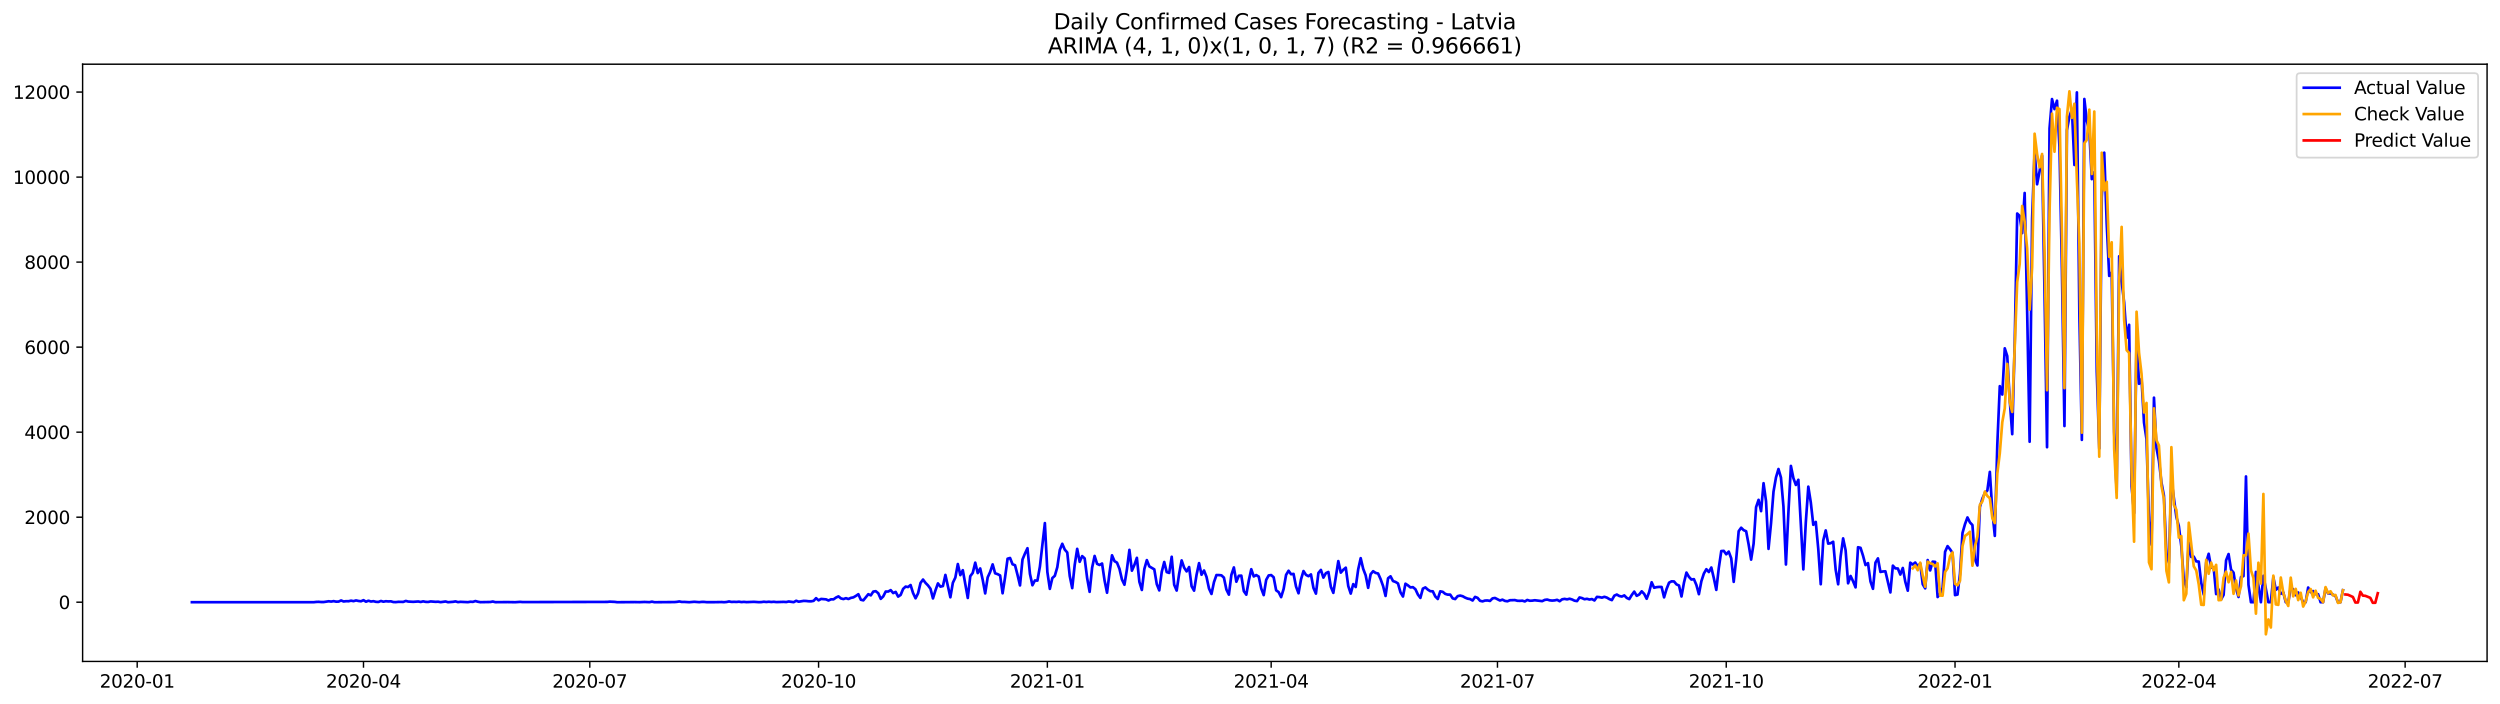 <?xml version="1.0" encoding="utf-8" standalone="no"?>
<!DOCTYPE svg PUBLIC "-//W3C//DTD SVG 1.1//EN"
  "http://www.w3.org/Graphics/SVG/1.1/DTD/svg11.dtd">
<svg xmlns:xlink="http://www.w3.org/1999/xlink" width="1392.412pt" height="392.274pt" viewBox="0 0 1392.412 392.274" xmlns="http://www.w3.org/2000/svg" version="1.1">
 <defs>
  <style type="text/css">*{stroke-linejoin: round; stroke-linecap: butt}</style>
 </defs>
 <g id="figure_1">
  <g id="patch_1">
   <path d="M 0 392.274 
L 1392.412 392.274 
L 1392.412 0 
L 0 0 
z
" style="fill: #ffffff"/>
  </g>
  <g id="axes_1">
   <g id="patch_2">
    <path d="M 46.013 368.396 
L 1385.213 368.396 
L 1385.213 35.755 
L 46.013 35.755 
z
" style="fill: #ffffff"/>
   </g>
   <g id="matplotlib.axis_1">
    <g id="xtick_1">
     <g id="line2d_1">
      <defs>
       <path id="mcaf4608470" d="M 0 0 
L 0 3.5 
" style="stroke: #000000; stroke-width: 0.8"/>
      </defs>
      <g>
       <use xlink:href="#mcaf4608470" x="76.414" y="368.396" style="stroke: #000000; stroke-width: 0.8"/>
      </g>
     </g>
     <g id="text_1">
      <!-- 2020-01 -->
      <g transform="translate(55.523 382.994)scale(0.1 -0.1)">
       <defs>
        <path id="DejaVuSans-32" d="M 1228 531 
L 3431 531 
L 3431 0 
L 469 0 
L 469 531 
Q 828 903 1448 1529 
Q 2069 2156 2228 2338 
Q 2531 2678 2651 2914 
Q 2772 3150 2772 3378 
Q 2772 3750 2511 3984 
Q 2250 4219 1831 4219 
Q 1534 4219 1204 4116 
Q 875 4013 500 3803 
L 500 4441 
Q 881 4594 1212 4672 
Q 1544 4750 1819 4750 
Q 2544 4750 2975 4387 
Q 3406 4025 3406 3419 
Q 3406 3131 3298 2873 
Q 3191 2616 2906 2266 
Q 2828 2175 2409 1742 
Q 1991 1309 1228 531 
z
" transform="scale(0.016)"/>
        <path id="DejaVuSans-30" d="M 2034 4250 
Q 1547 4250 1301 3770 
Q 1056 3291 1056 2328 
Q 1056 1369 1301 889 
Q 1547 409 2034 409 
Q 2525 409 2770 889 
Q 3016 1369 3016 2328 
Q 3016 3291 2770 3770 
Q 2525 4250 2034 4250 
z
M 2034 4750 
Q 2819 4750 3233 4129 
Q 3647 3509 3647 2328 
Q 3647 1150 3233 529 
Q 2819 -91 2034 -91 
Q 1250 -91 836 529 
Q 422 1150 422 2328 
Q 422 3509 836 4129 
Q 1250 4750 2034 4750 
z
" transform="scale(0.016)"/>
        <path id="DejaVuSans-2d" d="M 313 2009 
L 1997 2009 
L 1997 1497 
L 313 1497 
L 313 2009 
z
" transform="scale(0.016)"/>
        <path id="DejaVuSans-31" d="M 794 531 
L 1825 531 
L 1825 4091 
L 703 3866 
L 703 4441 
L 1819 4666 
L 2450 4666 
L 2450 531 
L 3481 531 
L 3481 0 
L 794 0 
L 794 531 
z
" transform="scale(0.016)"/>
       </defs>
       <use xlink:href="#DejaVuSans-32"/>
       <use xlink:href="#DejaVuSans-30" x="63.623"/>
       <use xlink:href="#DejaVuSans-32" x="127.246"/>
       <use xlink:href="#DejaVuSans-30" x="190.869"/>
       <use xlink:href="#DejaVuSans-2d" x="254.492"/>
       <use xlink:href="#DejaVuSans-30" x="290.576"/>
       <use xlink:href="#DejaVuSans-31" x="354.199"/>
      </g>
     </g>
    </g>
    <g id="xtick_2">
     <g id="line2d_2">
      <g>
       <use xlink:href="#mcaf4608470" x="202.453" y="368.396" style="stroke: #000000; stroke-width: 0.8"/>
      </g>
     </g>
     <g id="text_2">
      <!-- 2020-04 -->
      <g transform="translate(181.562 382.994)scale(0.1 -0.1)">
       <defs>
        <path id="DejaVuSans-34" d="M 2419 4116 
L 825 1625 
L 2419 1625 
L 2419 4116 
z
M 2253 4666 
L 3047 4666 
L 3047 1625 
L 3713 1625 
L 3713 1100 
L 3047 1100 
L 3047 0 
L 2419 0 
L 2419 1100 
L 313 1100 
L 313 1709 
L 2253 4666 
z
" transform="scale(0.016)"/>
       </defs>
       <use xlink:href="#DejaVuSans-32"/>
       <use xlink:href="#DejaVuSans-30" x="63.623"/>
       <use xlink:href="#DejaVuSans-32" x="127.246"/>
       <use xlink:href="#DejaVuSans-30" x="190.869"/>
       <use xlink:href="#DejaVuSans-2d" x="254.492"/>
       <use xlink:href="#DejaVuSans-30" x="290.576"/>
       <use xlink:href="#DejaVuSans-34" x="354.199"/>
      </g>
     </g>
    </g>
    <g id="xtick_3">
     <g id="line2d_3">
      <g>
       <use xlink:href="#mcaf4608470" x="328.492" y="368.396" style="stroke: #000000; stroke-width: 0.8"/>
      </g>
     </g>
     <g id="text_3">
      <!-- 2020-07 -->
      <g transform="translate(307.601 382.994)scale(0.1 -0.1)">
       <defs>
        <path id="DejaVuSans-37" d="M 525 4666 
L 3525 4666 
L 3525 4397 
L 1831 0 
L 1172 0 
L 2766 4134 
L 525 4134 
L 525 4666 
z
" transform="scale(0.016)"/>
       </defs>
       <use xlink:href="#DejaVuSans-32"/>
       <use xlink:href="#DejaVuSans-30" x="63.623"/>
       <use xlink:href="#DejaVuSans-32" x="127.246"/>
       <use xlink:href="#DejaVuSans-30" x="190.869"/>
       <use xlink:href="#DejaVuSans-2d" x="254.492"/>
       <use xlink:href="#DejaVuSans-30" x="290.576"/>
       <use xlink:href="#DejaVuSans-37" x="354.199"/>
      </g>
     </g>
    </g>
    <g id="xtick_4">
     <g id="line2d_4">
      <g>
       <use xlink:href="#mcaf4608470" x="455.917" y="368.396" style="stroke: #000000; stroke-width: 0.8"/>
      </g>
     </g>
     <g id="text_4">
      <!-- 2020-10 -->
      <g transform="translate(435.025 382.994)scale(0.1 -0.1)">
       <use xlink:href="#DejaVuSans-32"/>
       <use xlink:href="#DejaVuSans-30" x="63.623"/>
       <use xlink:href="#DejaVuSans-32" x="127.246"/>
       <use xlink:href="#DejaVuSans-30" x="190.869"/>
       <use xlink:href="#DejaVuSans-2d" x="254.492"/>
       <use xlink:href="#DejaVuSans-31" x="290.576"/>
       <use xlink:href="#DejaVuSans-30" x="354.199"/>
      </g>
     </g>
    </g>
    <g id="xtick_5">
     <g id="line2d_5">
      <g>
       <use xlink:href="#mcaf4608470" x="583.341" y="368.396" style="stroke: #000000; stroke-width: 0.8"/>
      </g>
     </g>
     <g id="text_5">
      <!-- 2021-01 -->
      <g transform="translate(562.449 382.994)scale(0.1 -0.1)">
       <use xlink:href="#DejaVuSans-32"/>
       <use xlink:href="#DejaVuSans-30" x="63.623"/>
       <use xlink:href="#DejaVuSans-32" x="127.246"/>
       <use xlink:href="#DejaVuSans-31" x="190.869"/>
       <use xlink:href="#DejaVuSans-2d" x="254.492"/>
       <use xlink:href="#DejaVuSans-30" x="290.576"/>
       <use xlink:href="#DejaVuSans-31" x="354.199"/>
      </g>
     </g>
    </g>
    <g id="xtick_6">
     <g id="line2d_6">
      <g>
       <use xlink:href="#mcaf4608470" x="707.995" y="368.396" style="stroke: #000000; stroke-width: 0.8"/>
      </g>
     </g>
     <g id="text_6">
      <!-- 2021-04 -->
      <g transform="translate(687.103 382.994)scale(0.1 -0.1)">
       <use xlink:href="#DejaVuSans-32"/>
       <use xlink:href="#DejaVuSans-30" x="63.623"/>
       <use xlink:href="#DejaVuSans-32" x="127.246"/>
       <use xlink:href="#DejaVuSans-31" x="190.869"/>
       <use xlink:href="#DejaVuSans-2d" x="254.492"/>
       <use xlink:href="#DejaVuSans-30" x="290.576"/>
       <use xlink:href="#DejaVuSans-34" x="354.199"/>
      </g>
     </g>
    </g>
    <g id="xtick_7">
     <g id="line2d_7">
      <g>
       <use xlink:href="#mcaf4608470" x="834.034" y="368.396" style="stroke: #000000; stroke-width: 0.8"/>
      </g>
     </g>
     <g id="text_7">
      <!-- 2021-07 -->
      <g transform="translate(813.142 382.994)scale(0.1 -0.1)">
       <use xlink:href="#DejaVuSans-32"/>
       <use xlink:href="#DejaVuSans-30" x="63.623"/>
       <use xlink:href="#DejaVuSans-32" x="127.246"/>
       <use xlink:href="#DejaVuSans-31" x="190.869"/>
       <use xlink:href="#DejaVuSans-2d" x="254.492"/>
       <use xlink:href="#DejaVuSans-30" x="290.576"/>
       <use xlink:href="#DejaVuSans-37" x="354.199"/>
      </g>
     </g>
    </g>
    <g id="xtick_8">
     <g id="line2d_8">
      <g>
       <use xlink:href="#mcaf4608470" x="961.458" y="368.396" style="stroke: #000000; stroke-width: 0.8"/>
      </g>
     </g>
     <g id="text_8">
      <!-- 2021-10 -->
      <g transform="translate(940.567 382.994)scale(0.1 -0.1)">
       <use xlink:href="#DejaVuSans-32"/>
       <use xlink:href="#DejaVuSans-30" x="63.623"/>
       <use xlink:href="#DejaVuSans-32" x="127.246"/>
       <use xlink:href="#DejaVuSans-31" x="190.869"/>
       <use xlink:href="#DejaVuSans-2d" x="254.492"/>
       <use xlink:href="#DejaVuSans-31" x="290.576"/>
       <use xlink:href="#DejaVuSans-30" x="354.199"/>
      </g>
     </g>
    </g>
    <g id="xtick_9">
     <g id="line2d_9">
      <g>
       <use xlink:href="#mcaf4608470" x="1088.882" y="368.396" style="stroke: #000000; stroke-width: 0.8"/>
      </g>
     </g>
     <g id="text_9">
      <!-- 2022-01 -->
      <g transform="translate(1067.991 382.994)scale(0.1 -0.1)">
       <use xlink:href="#DejaVuSans-32"/>
       <use xlink:href="#DejaVuSans-30" x="63.623"/>
       <use xlink:href="#DejaVuSans-32" x="127.246"/>
       <use xlink:href="#DejaVuSans-32" x="190.869"/>
       <use xlink:href="#DejaVuSans-2d" x="254.492"/>
       <use xlink:href="#DejaVuSans-30" x="290.576"/>
       <use xlink:href="#DejaVuSans-31" x="354.199"/>
      </g>
     </g>
    </g>
    <g id="xtick_10">
     <g id="line2d_10">
      <g>
       <use xlink:href="#mcaf4608470" x="1213.536" y="368.396" style="stroke: #000000; stroke-width: 0.8"/>
      </g>
     </g>
     <g id="text_10">
      <!-- 2022-04 -->
      <g transform="translate(1192.645 382.994)scale(0.1 -0.1)">
       <use xlink:href="#DejaVuSans-32"/>
       <use xlink:href="#DejaVuSans-30" x="63.623"/>
       <use xlink:href="#DejaVuSans-32" x="127.246"/>
       <use xlink:href="#DejaVuSans-32" x="190.869"/>
       <use xlink:href="#DejaVuSans-2d" x="254.492"/>
       <use xlink:href="#DejaVuSans-30" x="290.576"/>
       <use xlink:href="#DejaVuSans-34" x="354.199"/>
      </g>
     </g>
    </g>
    <g id="xtick_11">
     <g id="line2d_11">
      <g>
       <use xlink:href="#mcaf4608470" x="1339.575" y="368.396" style="stroke: #000000; stroke-width: 0.8"/>
      </g>
     </g>
     <g id="text_11">
      <!-- 2022-07 -->
      <g transform="translate(1318.684 382.994)scale(0.1 -0.1)">
       <use xlink:href="#DejaVuSans-32"/>
       <use xlink:href="#DejaVuSans-30" x="63.623"/>
       <use xlink:href="#DejaVuSans-32" x="127.246"/>
       <use xlink:href="#DejaVuSans-32" x="190.869"/>
       <use xlink:href="#DejaVuSans-2d" x="254.492"/>
       <use xlink:href="#DejaVuSans-30" x="290.576"/>
       <use xlink:href="#DejaVuSans-37" x="354.199"/>
      </g>
     </g>
    </g>
   </g>
   <g id="matplotlib.axis_2">
    <g id="ytick_1">
     <g id="line2d_12">
      <defs>
       <path id="m6dada14c2c" d="M 0 0 
L -3.5 0 
" style="stroke: #000000; stroke-width: 0.8"/>
      </defs>
      <g>
       <use xlink:href="#m6dada14c2c" x="46.013" y="335.409" style="stroke: #000000; stroke-width: 0.8"/>
      </g>
     </g>
     <g id="text_12">
      <!-- 0 -->
      <g transform="translate(32.65 339.208)scale(0.1 -0.1)">
       <use xlink:href="#DejaVuSans-30"/>
      </g>
     </g>
    </g>
    <g id="ytick_2">
     <g id="line2d_13">
      <g>
       <use xlink:href="#m6dada14c2c" x="46.013" y="288.053" style="stroke: #000000; stroke-width: 0.8"/>
      </g>
     </g>
     <g id="text_13">
      <!-- 2000 -->
      <g transform="translate(13.562 291.853)scale(0.1 -0.1)">
       <use xlink:href="#DejaVuSans-32"/>
       <use xlink:href="#DejaVuSans-30" x="63.623"/>
       <use xlink:href="#DejaVuSans-30" x="127.246"/>
       <use xlink:href="#DejaVuSans-30" x="190.869"/>
      </g>
     </g>
    </g>
    <g id="ytick_3">
     <g id="line2d_14">
      <g>
       <use xlink:href="#m6dada14c2c" x="46.013" y="240.698" style="stroke: #000000; stroke-width: 0.8"/>
      </g>
     </g>
     <g id="text_14">
      <!-- 4000 -->
      <g transform="translate(13.562 244.497)scale(0.1 -0.1)">
       <use xlink:href="#DejaVuSans-34"/>
       <use xlink:href="#DejaVuSans-30" x="63.623"/>
       <use xlink:href="#DejaVuSans-30" x="127.246"/>
       <use xlink:href="#DejaVuSans-30" x="190.869"/>
      </g>
     </g>
    </g>
    <g id="ytick_4">
     <g id="line2d_15">
      <g>
       <use xlink:href="#m6dada14c2c" x="46.013" y="193.343" style="stroke: #000000; stroke-width: 0.8"/>
      </g>
     </g>
     <g id="text_15">
      <!-- 6000 -->
      <g transform="translate(13.562 197.142)scale(0.1 -0.1)">
       <defs>
        <path id="DejaVuSans-36" d="M 2113 2584 
Q 1688 2584 1439 2293 
Q 1191 2003 1191 1497 
Q 1191 994 1439 701 
Q 1688 409 2113 409 
Q 2538 409 2786 701 
Q 3034 994 3034 1497 
Q 3034 2003 2786 2293 
Q 2538 2584 2113 2584 
z
M 3366 4563 
L 3366 3988 
Q 3128 4100 2886 4159 
Q 2644 4219 2406 4219 
Q 1781 4219 1451 3797 
Q 1122 3375 1075 2522 
Q 1259 2794 1537 2939 
Q 1816 3084 2150 3084 
Q 2853 3084 3261 2657 
Q 3669 2231 3669 1497 
Q 3669 778 3244 343 
Q 2819 -91 2113 -91 
Q 1303 -91 875 529 
Q 447 1150 447 2328 
Q 447 3434 972 4092 
Q 1497 4750 2381 4750 
Q 2619 4750 2861 4703 
Q 3103 4656 3366 4563 
z
" transform="scale(0.016)"/>
       </defs>
       <use xlink:href="#DejaVuSans-36"/>
       <use xlink:href="#DejaVuSans-30" x="63.623"/>
       <use xlink:href="#DejaVuSans-30" x="127.246"/>
       <use xlink:href="#DejaVuSans-30" x="190.869"/>
      </g>
     </g>
    </g>
    <g id="ytick_5">
     <g id="line2d_16">
      <g>
       <use xlink:href="#m6dada14c2c" x="46.013" y="145.987" style="stroke: #000000; stroke-width: 0.8"/>
      </g>
     </g>
     <g id="text_16">
      <!-- 8000 -->
      <g transform="translate(13.562 149.787)scale(0.1 -0.1)">
       <defs>
        <path id="DejaVuSans-38" d="M 2034 2216 
Q 1584 2216 1326 1975 
Q 1069 1734 1069 1313 
Q 1069 891 1326 650 
Q 1584 409 2034 409 
Q 2484 409 2743 651 
Q 3003 894 3003 1313 
Q 3003 1734 2745 1975 
Q 2488 2216 2034 2216 
z
M 1403 2484 
Q 997 2584 770 2862 
Q 544 3141 544 3541 
Q 544 4100 942 4425 
Q 1341 4750 2034 4750 
Q 2731 4750 3128 4425 
Q 3525 4100 3525 3541 
Q 3525 3141 3298 2862 
Q 3072 2584 2669 2484 
Q 3125 2378 3379 2068 
Q 3634 1759 3634 1313 
Q 3634 634 3220 271 
Q 2806 -91 2034 -91 
Q 1263 -91 848 271 
Q 434 634 434 1313 
Q 434 1759 690 2068 
Q 947 2378 1403 2484 
z
M 1172 3481 
Q 1172 3119 1398 2916 
Q 1625 2713 2034 2713 
Q 2441 2713 2670 2916 
Q 2900 3119 2900 3481 
Q 2900 3844 2670 4047 
Q 2441 4250 2034 4250 
Q 1625 4250 1398 4047 
Q 1172 3844 1172 3481 
z
" transform="scale(0.016)"/>
       </defs>
       <use xlink:href="#DejaVuSans-38"/>
       <use xlink:href="#DejaVuSans-30" x="63.623"/>
       <use xlink:href="#DejaVuSans-30" x="127.246"/>
       <use xlink:href="#DejaVuSans-30" x="190.869"/>
      </g>
     </g>
    </g>
    <g id="ytick_6">
     <g id="line2d_17">
      <g>
       <use xlink:href="#m6dada14c2c" x="46.013" y="98.632" style="stroke: #000000; stroke-width: 0.8"/>
      </g>
     </g>
     <g id="text_17">
      <!-- 10000 -->
      <g transform="translate(7.2 102.431)scale(0.1 -0.1)">
       <use xlink:href="#DejaVuSans-31"/>
       <use xlink:href="#DejaVuSans-30" x="63.623"/>
       <use xlink:href="#DejaVuSans-30" x="127.246"/>
       <use xlink:href="#DejaVuSans-30" x="190.869"/>
       <use xlink:href="#DejaVuSans-30" x="254.492"/>
      </g>
     </g>
    </g>
    <g id="ytick_7">
     <g id="line2d_18">
      <g>
       <use xlink:href="#m6dada14c2c" x="46.013" y="51.277" style="stroke: #000000; stroke-width: 0.8"/>
      </g>
     </g>
     <g id="text_18">
      <!-- 12000 -->
      <g transform="translate(7.2 55.076)scale(0.1 -0.1)">
       <use xlink:href="#DejaVuSans-31"/>
       <use xlink:href="#DejaVuSans-32" x="63.623"/>
       <use xlink:href="#DejaVuSans-30" x="127.246"/>
       <use xlink:href="#DejaVuSans-30" x="190.869"/>
       <use xlink:href="#DejaVuSans-30" x="254.492"/>
      </g>
     </g>
    </g>
   </g>
   <g id="line2d_19">
    <path d="M 106.885 335.409 
L 174.752 335.409 
L 176.137 335.243 
L 177.523 335.196 
L 178.908 335.314 
L 180.293 335.314 
L 183.063 334.888 
L 184.448 335.054 
L 185.833 334.817 
L 187.218 335.101 
L 188.603 335.054 
L 189.988 334.438 
L 191.373 335.006 
L 192.758 334.84 
L 194.143 334.864 
L 195.528 334.556 
L 196.913 334.817 
L 198.298 334.414 
L 199.683 334.722 
L 201.068 334.888 
L 202.453 334.272 
L 203.838 335.125 
L 205.223 334.58 
L 206.608 335.03 
L 207.994 334.84 
L 209.379 335.196 
L 210.764 335.267 
L 212.149 334.722 
L 213.534 335.125 
L 214.919 334.864 
L 216.304 334.982 
L 217.689 334.911 
L 219.074 335.314 
L 220.459 335.361 
L 221.844 335.196 
L 224.614 335.243 
L 225.999 334.698 
L 227.384 335.054 
L 230.154 335.196 
L 232.924 335.006 
L 234.309 335.267 
L 235.694 334.935 
L 237.079 335.219 
L 238.465 335.267 
L 239.85 334.982 
L 242.62 335.196 
L 244.005 335.125 
L 245.39 335.385 
L 248.16 335.006 
L 249.545 335.409 
L 252.315 335.196 
L 253.7 334.959 
L 255.085 335.361 
L 256.47 335.196 
L 260.625 335.385 
L 262.01 335.148 
L 263.395 335.219 
L 264.78 334.769 
L 266.165 335.148 
L 267.55 335.385 
L 273.091 335.29 
L 274.476 335.03 
L 275.861 335.385 
L 282.786 335.338 
L 286.941 335.409 
L 289.711 335.219 
L 291.096 335.338 
L 338.188 335.243 
L 339.573 335.101 
L 342.343 335.219 
L 343.728 335.409 
L 353.423 335.338 
L 356.193 335.385 
L 358.963 335.267 
L 361.734 335.385 
L 363.119 335.101 
L 364.504 335.409 
L 374.199 335.338 
L 375.584 335.338 
L 376.969 335.219 
L 378.354 334.982 
L 379.739 335.267 
L 381.124 335.243 
L 383.894 335.409 
L 386.664 335.172 
L 389.434 335.385 
L 390.819 335.243 
L 392.204 335.243 
L 393.59 335.385 
L 397.745 335.385 
L 401.9 335.314 
L 403.285 335.409 
L 404.67 335.29 
L 406.055 334.982 
L 407.44 335.267 
L 408.825 335.196 
L 410.21 335.267 
L 411.595 335.125 
L 412.98 335.338 
L 414.365 335.219 
L 415.75 335.361 
L 419.905 335.196 
L 422.675 335.385 
L 424.061 335.338 
L 425.446 335.148 
L 426.831 335.29 
L 428.216 335.148 
L 429.601 335.29 
L 430.986 335.172 
L 432.371 335.338 
L 436.526 335.219 
L 437.911 335.314 
L 439.296 335.006 
L 442.066 335.385 
L 443.451 334.604 
L 444.836 335.125 
L 447.606 334.675 
L 448.991 334.722 
L 450.376 334.888 
L 451.761 334.911 
L 453.146 334.651 
L 454.532 333.159 
L 455.917 334.367 
L 457.302 333.585 
L 460.072 333.822 
L 461.457 334.462 
L 462.842 333.799 
L 464.227 333.822 
L 465.612 332.828 
L 466.997 332.165 
L 468.382 333.301 
L 469.767 333.657 
L 471.152 333.159 
L 472.537 333.633 
L 473.922 332.994 
L 475.307 332.709 
L 476.692 331.904 
L 478.077 330.957 
L 479.462 334.035 
L 480.847 334.367 
L 483.617 330.957 
L 485.003 331.597 
L 486.388 329.489 
L 487.773 329.276 
L 489.158 330.413 
L 490.543 333.538 
L 491.928 332.189 
L 493.313 329.466 
L 494.698 329.466 
L 496.083 328.684 
L 497.468 330.318 
L 498.853 329.679 
L 500.238 332.283 
L 501.623 331.36 
L 503.008 327.998 
L 504.393 326.719 
L 505.778 326.956 
L 507.163 325.843 
L 508.548 330.318 
L 509.933 333.23 
L 511.318 330.484 
L 512.703 324.683 
L 514.088 322.788 
L 515.473 324.635 
L 516.859 326.056 
L 518.244 327.927 
L 519.629 333.301 
L 521.014 328.826 
L 522.399 324.943 
L 523.784 326.743 
L 525.169 326.411 
L 526.554 320.208 
L 529.324 332.662 
L 530.709 324.588 
L 532.094 321.676 
L 533.479 314.146 
L 534.864 320.326 
L 536.249 317.579 
L 539.019 333.041 
L 540.404 320.918 
L 541.789 319.071 
L 543.174 313.388 
L 544.559 319.166 
L 545.944 316.609 
L 547.33 322.954 
L 548.715 330.507 
L 550.1 321.581 
L 551.485 318.55 
L 552.87 314.336 
L 554.255 319.308 
L 555.64 319.781 
L 557.025 320.515 
L 558.41 330.436 
L 559.795 321.51 
L 561.18 311.186 
L 562.565 310.784 
L 563.95 314.288 
L 565.335 314.809 
L 566.72 320.184 
L 568.105 326.056 
L 569.49 311.636 
L 570.875 308.298 
L 572.26 305.338 
L 573.645 319.639 
L 575.03 325.961 
L 576.415 323.309 
L 577.801 323.38 
L 579.186 315.567 
L 581.956 291.345 
L 583.341 318.574 
L 584.726 327.974 
L 586.111 321.96 
L 587.496 320.705 
L 588.881 315.898 
L 590.266 306.309 
L 591.651 302.876 
L 593.036 306.119 
L 594.421 307.706 
L 595.806 320.823 
L 597.191 327.571 
L 598.576 314.62 
L 599.961 305.693 
L 601.346 312.915 
L 602.731 309.742 
L 604.116 310.997 
L 605.501 321.983 
L 606.886 329.631 
L 608.272 316.182 
L 609.657 309.647 
L 611.042 314.051 
L 612.427 314.667 
L 613.812 313.862 
L 615.197 323.286 
L 616.582 330.129 
L 617.967 319 
L 619.352 309.292 
L 620.737 312.56 
L 622.122 313.365 
L 623.507 316.822 
L 624.892 322.788 
L 626.277 325.677 
L 627.662 317.058 
L 629.047 306.261 
L 630.432 317.84 
L 631.817 314.667 
L 633.202 310.689 
L 634.587 324.043 
L 635.972 328.59 
L 637.357 316.916 
L 638.743 311.968 
L 640.128 315.472 
L 642.898 317.106 
L 644.283 325.369 
L 645.668 328.826 
L 647.053 318.527 
L 648.438 313.01 
L 649.823 318.645 
L 651.208 319.095 
L 652.593 310.097 
L 653.978 325.701 
L 655.363 328.921 
L 656.748 319.568 
L 658.133 312.134 
L 659.518 316.159 
L 660.903 318.242 
L 662.288 315.827 
L 663.673 326.506 
L 665.058 328.968 
L 666.443 320.137 
L 667.828 313.649 
L 669.213 320.113 
L 670.599 317.745 
L 671.984 321.32 
L 673.369 327.784 
L 674.754 330.815 
L 676.139 324.233 
L 677.524 320.279 
L 678.909 320.302 
L 680.294 320.444 
L 681.679 321.723 
L 683.064 328.376 
L 684.449 331.194 
L 685.834 320.184 
L 687.219 316.04 
L 688.604 323.996 
L 689.989 320.681 
L 691.374 320.61 
L 692.759 329.252 
L 694.144 331.218 
L 695.529 323.38 
L 696.914 317.035 
L 698.299 321.06 
L 699.684 320.302 
L 701.07 321.155 
L 702.455 327.737 
L 703.84 331.455 
L 705.225 322.954 
L 706.61 320.492 
L 707.995 320.302 
L 709.38 321.51 
L 710.765 328.803 
L 712.15 329.773 
L 713.535 332.591 
L 714.92 328.092 
L 716.305 320.184 
L 717.69 317.887 
L 719.075 319.829 
L 720.46 319.639 
L 721.845 326.695 
L 723.23 330.436 
L 724.615 322.694 
L 726 318.053 
L 727.385 320.184 
L 728.77 320.918 
L 730.155 319.923 
L 731.541 327.429 
L 732.926 330.626 
L 734.311 319.118 
L 735.696 317.437 
L 737.081 321.723 
L 738.466 319.237 
L 739.851 318.574 
L 741.236 326.861 
L 742.621 330.2 
L 745.391 312.512 
L 746.776 318.929 
L 748.161 317.343 
L 749.546 316.182 
L 750.931 326.411 
L 752.316 330.602 
L 753.701 325.346 
L 755.086 326.932 
L 756.471 317.106 
L 757.856 310.879 
L 759.241 316.798 
L 760.626 320.444 
L 762.012 327.406 
L 763.397 319.805 
L 764.782 318.148 
L 766.167 319.095 
L 767.552 319.426 
L 768.937 322.528 
L 770.322 326.387 
L 771.707 331.928 
L 773.092 322.078 
L 774.477 320.989 
L 775.862 323.641 
L 777.247 324.114 
L 778.632 324.967 
L 780.017 329.892 
L 781.402 332.236 
L 782.787 325.109 
L 784.172 326.032 
L 785.557 327.169 
L 786.942 327.027 
L 788.327 328.163 
L 789.712 331.147 
L 791.097 333.017 
L 792.482 327.855 
L 793.868 327.169 
L 795.253 328.4 
L 796.638 329.276 
L 798.023 329.347 
L 799.408 332.212 
L 800.793 333.609 
L 802.178 329.347 
L 803.563 329.631 
L 804.948 330.768 
L 806.333 331.194 
L 807.718 331.194 
L 809.103 333.278 
L 810.488 333.657 
L 811.873 332.023 
L 813.258 331.715 
L 814.643 332.07 
L 816.028 332.851 
L 817.413 333.42 
L 818.798 333.657 
L 820.183 334.462 
L 821.568 332.449 
L 822.953 332.994 
L 824.339 334.627 
L 825.724 334.935 
L 827.109 334.485 
L 828.494 334.438 
L 829.879 334.698 
L 831.264 333.301 
L 832.649 333.041 
L 835.419 334.462 
L 836.804 333.988 
L 838.189 334.675 
L 839.574 334.888 
L 840.959 334.319 
L 843.729 334.225 
L 845.114 334.604 
L 846.499 334.651 
L 847.884 334.556 
L 849.269 334.982 
L 850.654 334.154 
L 852.039 334.604 
L 853.424 334.533 
L 854.81 334.319 
L 858.965 334.817 
L 860.35 334.13 
L 861.735 333.941 
L 863.12 334.367 
L 864.505 334.509 
L 865.89 334.391 
L 867.275 334.083 
L 868.66 334.864 
L 870.045 333.799 
L 871.43 333.562 
L 872.815 333.822 
L 874.2 333.467 
L 875.585 333.893 
L 876.97 334.556 
L 878.355 334.793 
L 879.74 332.757 
L 881.125 333.112 
L 882.51 333.751 
L 883.895 333.514 
L 885.281 333.917 
L 886.666 333.657 
L 888.051 334.438 
L 889.436 332.449 
L 890.821 332.567 
L 892.206 332.875 
L 893.591 332.402 
L 894.976 332.851 
L 896.361 333.68 
L 897.746 334.248 
L 899.131 331.762 
L 900.516 331.147 
L 901.901 331.952 
L 903.286 332.26 
L 904.671 331.62 
L 906.056 333.017 
L 907.441 333.68 
L 908.826 331.407 
L 910.211 329.513 
L 911.596 331.857 
L 912.981 331.123 
L 914.366 329.347 
L 915.752 330.768 
L 917.137 333.491 
L 918.522 329.797 
L 919.907 324.304 
L 921.292 327.358 
L 922.677 327.027 
L 924.062 326.885 
L 925.447 326.932 
L 926.832 332.709 
L 928.217 328.045 
L 929.602 324.541 
L 930.987 323.783 
L 932.372 323.854 
L 933.757 325.488 
L 935.142 326.103 
L 936.527 332.212 
L 937.912 324.517 
L 939.297 318.905 
L 940.682 321.297 
L 942.067 322.788 
L 943.452 322.575 
L 944.837 325.843 
L 946.222 330.934 
L 947.608 323.712 
L 948.993 319.45 
L 950.378 317.035 
L 951.763 318.598 
L 953.148 316.088 
L 954.533 321.983 
L 955.918 328.542 
L 957.303 316.372 
L 958.688 306.924 
L 960.073 306.806 
L 961.458 308.724 
L 962.843 307.232 
L 964.228 310.95 
L 965.613 324.067 
L 966.998 311.494 
L 968.383 295.843 
L 969.768 293.925 
L 971.153 295.275 
L 972.538 295.891 
L 973.923 303.231 
L 975.308 311.684 
L 976.693 302.828 
L 978.079 282.465 
L 979.464 278.393 
L 980.849 284.691 
L 982.234 269.135 
L 983.619 279.174 
L 985.004 305.693 
L 986.389 291.534 
L 987.774 273.87 
L 989.159 265.915 
L 990.544 261.227 
L 991.929 265.986 
L 993.314 282.087 
L 994.699 314.407 
L 996.084 285.283 
L 997.469 259.498 
L 998.854 266.294 
L 1000.239 270.106 
L 1001.624 267.241 
L 1004.394 317.13 
L 1005.779 290.8 
L 1007.164 271.053 
L 1008.55 279.837 
L 1009.935 292.292 
L 1011.32 290.705 
L 1012.705 305.693 
L 1014.09 325.393 
L 1015.475 301.052 
L 1016.86 295.417 
L 1018.245 302.781 
L 1019.63 302.544 
L 1021.015 301.739 
L 1022.4 317.295 
L 1023.785 325.417 
L 1025.17 309.908 
L 1026.555 299.869 
L 1027.94 306.498 
L 1029.325 324.872 
L 1030.71 320.8 
L 1032.095 323.736 
L 1033.48 327.145 
L 1034.865 304.793 
L 1036.25 305.125 
L 1037.635 309.482 
L 1039.021 314.714 
L 1040.406 313.649 
L 1041.791 323.854 
L 1043.176 327.95 
L 1044.561 313.365 
L 1045.946 310.997 
L 1047.331 318.55 
L 1048.716 318.29 
L 1050.101 318.195 
L 1052.871 329.963 
L 1054.256 315.046 
L 1055.641 316.561 
L 1057.026 316.632 
L 1058.411 320.018 
L 1059.796 316.348 
L 1061.181 324.02 
L 1062.566 328.992 
L 1063.951 313.388 
L 1065.336 314.43 
L 1066.721 313.294 
L 1068.106 315.496 
L 1069.491 313.862 
L 1070.877 325.393 
L 1072.262 327.69 
L 1073.647 311.944 
L 1075.032 317.698 
L 1076.417 312.82 
L 1077.802 312.962 
L 1079.187 332.52 
L 1080.572 330.602 
L 1081.957 327.477 
L 1083.342 307.327 
L 1084.727 304.178 
L 1086.112 305.906 
L 1087.497 308.014 
L 1088.882 331.455 
L 1090.267 331.147 
L 1091.652 319.521 
L 1093.037 296.861 
L 1094.422 291.96 
L 1095.807 288.195 
L 1097.192 290.966 
L 1098.577 292.434 
L 1099.962 311.494 
L 1101.348 314.951 
L 1102.733 282.347 
L 1104.118 277.659 
L 1105.503 274.652 
L 1106.888 273.184 
L 1108.273 262.837 
L 1109.658 284.738 
L 1111.043 298.472 
L 1112.428 247.659 
L 1113.813 215.079 
L 1115.198 219.743 
L 1116.583 194.006 
L 1117.968 198.339 
L 1119.353 222.869 
L 1120.738 241.811 
L 1122.123 191.046 
L 1123.508 118.924 
L 1124.893 120.25 
L 1126.278 129.839 
L 1127.663 107.488 
L 1129.048 172.98 
L 1130.433 246.026 
L 1131.819 121.647 
L 1133.204 84.189 
L 1134.589 102.634 
L 1135.974 95.388 
L 1137.359 86.77 
L 1138.744 164.125 
L 1140.129 249.08 
L 1141.514 71.545 
L 1142.899 55.184 
L 1144.284 60.772 
L 1145.669 56.083 
L 1147.054 81.892 
L 1148.439 150.983 
L 1149.824 237.288 
L 1151.209 72.468 
L 1152.594 64.891 
L 1153.979 60.866 
L 1155.364 91.884 
L 1156.749 51.466 
L 1158.134 174.969 
L 1159.519 244.984 
L 1160.904 55.136 
L 1162.29 67.378 
L 1163.675 72.871 
L 1165.06 99.769 
L 1166.445 95.862 
L 1167.83 206.91 
L 1169.215 249.79 
L 1170.6 109.903 
L 1171.985 85.041 
L 1173.37 124.678 
L 1174.755 153.659 
L 1176.14 151.812 
L 1177.525 240.887 
L 1178.91 273.989 
L 1180.295 142.744 
L 1181.68 156.832 
L 1183.065 168.363 
L 1184.45 188.228 
L 1185.835 180.912 
L 1187.22 270.84 
L 1188.605 285.757 
L 1189.99 187.423 
L 1191.375 213.753 
L 1192.76 211.03 
L 1194.146 235.418 
L 1195.531 244.629 
L 1196.916 290.255 
L 1198.301 303.396 
L 1199.686 221.495 
L 1201.071 249.459 
L 1202.456 256.704 
L 1203.841 268.661 
L 1205.226 276.001 
L 1206.611 308.487 
L 1207.996 313.388 
L 1209.381 266.815 
L 1212.151 287.935 
L 1213.536 292.978 
L 1214.921 304.296 
L 1216.306 322.788 
L 1217.691 327.05 
L 1219.076 302.236 
L 1220.461 310.192 
L 1221.846 310.026 
L 1223.231 312.678 
L 1224.617 312.773 
L 1226.002 324.564 
L 1227.387 331.147 
L 1228.772 313.199 
L 1230.157 308.44 
L 1231.542 316.182 
L 1232.927 316.04 
L 1234.312 330.886 
L 1235.697 328.329 
L 1237.082 333.822 
L 1238.467 331.336 
L 1239.852 312.086 
L 1241.237 308.582 
L 1242.622 317.295 
L 1244.007 318.929 
L 1245.392 327.784 
L 1246.777 332.496 
L 1248.162 321.415 
L 1249.547 320.871 
L 1250.932 265.37 
L 1252.317 325.677 
L 1253.702 335.409 
L 1255.088 335.409 
L 1256.473 318.527 
L 1257.858 326.316 
L 1259.243 335.409 
L 1260.628 320.681 
L 1263.398 335.409 
L 1264.783 335.409 
L 1266.168 321.463 
L 1267.553 328.518 
L 1268.938 327.216 
L 1270.323 330.72 
L 1271.708 329.986 
L 1273.093 335.409 
L 1274.478 335.409 
L 1275.863 327.382 
L 1277.248 328.211 
L 1278.633 331.526 
L 1280.018 329.986 
L 1281.403 332.544 
L 1282.788 335.409 
L 1284.173 335.409 
L 1285.559 327.24 
L 1286.944 329.821 
L 1288.329 329.205 
L 1289.714 330.91 
L 1291.099 330.957 
L 1292.484 335.409 
L 1293.869 335.409 
L 1295.254 327.619 
L 1296.639 330.484 
L 1298.024 330.484 
L 1300.794 331.975 
L 1302.179 335.409 
L 1303.564 335.409 
L 1304.949 328.732 
L 1304.949 328.732 
" clip-path="url(#pb4c905bdb3)" style="fill: none; stroke: #0000ff; stroke-width: 1.5; stroke-linecap: square"/>
   </g>
   <g id="line2d_20">
    <path d="M 1065.336 316.56 
L 1066.721 314.932 
L 1068.106 317.598 
L 1069.491 313.398 
L 1070.877 320.454 
L 1072.262 326.765 
L 1073.647 312.843 
L 1075.032 313.702 
L 1076.417 314.136 
L 1077.802 315.483 
L 1079.187 313.767 
L 1080.572 331.682 
L 1081.957 331.775 
L 1083.342 318.58 
L 1084.727 316.539 
L 1086.112 309.858 
L 1087.497 307.706 
L 1088.882 325.11 
L 1090.267 325.972 
L 1091.652 323.491 
L 1093.037 304.105 
L 1094.422 298.488 
L 1095.807 297.506 
L 1097.192 296.185 
L 1098.577 315.073 
L 1099.962 304.263 
L 1101.348 298.844 
L 1102.733 281.138 
L 1104.118 279.272 
L 1105.503 273.768 
L 1106.888 276.257 
L 1108.273 277.512 
L 1109.658 288.517 
L 1111.043 291.34 
L 1112.428 263.753 
L 1113.813 252.497 
L 1115.198 235.197 
L 1116.583 227.4 
L 1117.968 202.699 
L 1119.353 223.963 
L 1120.738 229.423 
L 1123.508 157.112 
L 1124.893 147.061 
L 1126.278 114.722 
L 1127.663 123.533 
L 1129.048 138.356 
L 1130.433 172.43 
L 1131.819 148.927 
L 1133.204 74.47 
L 1134.589 85.851 
L 1135.974 93.185 
L 1137.359 85.765 
L 1138.744 140.139 
L 1140.129 217.337 
L 1141.514 118.437 
L 1142.899 63.302 
L 1144.284 84.498 
L 1145.669 60.014 
L 1147.054 60.771 
L 1148.439 131.242 
L 1149.824 216.165 
L 1151.209 64.941 
L 1152.594 50.876 
L 1153.979 65.657 
L 1155.364 57.791 
L 1156.749 99.897 
L 1158.134 135.675 
L 1159.519 240.977 
L 1160.904 79.819 
L 1162.29 77.868 
L 1163.675 61.079 
L 1165.06 96.902 
L 1166.445 62.131 
L 1167.83 185.776 
L 1169.215 254.348 
L 1170.6 85.045 
L 1171.985 106.044 
L 1173.37 101.29 
L 1174.755 143.048 
L 1176.14 134.944 
L 1177.525 250.06 
L 1178.91 277.319 
L 1180.295 156.479 
L 1181.68 126.377 
L 1183.065 178.054 
L 1184.45 195.013 
L 1185.835 196.544 
L 1187.22 263.082 
L 1188.605 301.692 
L 1189.99 173.632 
L 1191.375 196.487 
L 1192.76 208.245 
L 1194.146 229.718 
L 1195.531 224.431 
L 1196.916 313.262 
L 1198.301 317.04 
L 1199.686 227.443 
L 1201.071 245.163 
L 1202.456 248.127 
L 1203.841 270.591 
L 1205.226 277.833 
L 1206.611 317.914 
L 1207.996 324.363 
L 1209.381 249.059 
L 1210.766 281.194 
L 1212.151 283.887 
L 1213.536 299.442 
L 1214.921 298.591 
L 1216.306 334.304 
L 1217.691 330.726 
L 1219.076 291.133 
L 1221.846 315.401 
L 1223.231 317.727 
L 1224.617 325.472 
L 1226.002 336.812 
L 1227.387 336.929 
L 1228.772 311.802 
L 1230.157 319.563 
L 1231.542 313.359 
L 1232.927 317.66 
L 1234.312 314.614 
L 1235.697 334.276 
L 1237.082 334.173 
L 1238.467 321.783 
L 1239.852 318.396 
L 1241.237 324.29 
L 1242.622 318.593 
L 1244.007 330.713 
L 1245.392 323.339 
L 1246.777 331.674 
L 1248.162 326.474 
L 1249.547 309.306 
L 1250.932 309.277 
L 1252.317 297.185 
L 1253.702 317.632 
L 1255.088 321.883 
L 1256.473 341.776 
L 1257.858 313.422 
L 1259.243 325.017 
L 1260.628 275.124 
L 1262.013 353.276 
L 1263.398 345.021 
L 1264.783 349.493 
L 1266.168 320.609 
L 1267.553 336.618 
L 1268.938 336.889 
L 1270.323 321.67 
L 1271.708 330.145 
L 1273.093 334.641 
L 1274.478 337.485 
L 1275.863 321.747 
L 1277.248 332.151 
L 1278.633 327.982 
L 1280.018 334.234 
L 1281.403 330.16 
L 1282.788 337.824 
L 1284.173 335.008 
L 1285.559 329.689 
L 1286.944 328.08 
L 1288.329 332.686 
L 1289.714 329.008 
L 1291.099 332.968 
L 1292.484 333.586 
L 1293.869 335.443 
L 1295.254 326.996 
L 1296.639 330.397 
L 1298.024 329.311 
L 1299.409 331.637 
L 1300.794 331.379 
L 1302.179 335.8 
L 1303.564 335.446 
L 1304.949 328.739 
L 1304.949 328.739 
" clip-path="url(#pb4c905bdb3)" style="fill: none; stroke: #ffa500; stroke-width: 1.5; stroke-linecap: square"/>
   </g>
   <g id="line2d_21">
    <path d="M 1306.334 331.099 
L 1307.719 331.247 
L 1309.104 331.856 
L 1310.489 332.501 
L 1311.874 335.591 
L 1313.259 335.565 
L 1314.644 329.619 
L 1316.03 331.733 
L 1317.415 331.857 
L 1318.8 332.408 
L 1320.185 332.981 
L 1321.57 335.741 
L 1322.955 335.72 
L 1324.34 330.407 
" clip-path="url(#pb4c905bdb3)" style="fill: none; stroke: #ff0000; stroke-width: 1.5; stroke-linecap: square"/>
   </g>
   <g id="patch_3">
    <path d="M 46.013 368.396 
L 46.013 35.755 
" style="fill: none; stroke: #000000; stroke-width: 0.8; stroke-linejoin: miter; stroke-linecap: square"/>
   </g>
   <g id="patch_4">
    <path d="M 1385.213 368.396 
L 1385.213 35.755 
" style="fill: none; stroke: #000000; stroke-width: 0.8; stroke-linejoin: miter; stroke-linecap: square"/>
   </g>
   <g id="patch_5">
    <path d="M 46.013 368.396 
L 1385.213 368.396 
" style="fill: none; stroke: #000000; stroke-width: 0.8; stroke-linejoin: miter; stroke-linecap: square"/>
   </g>
   <g id="patch_6">
    <path d="M 46.013 35.755 
L 1385.213 35.755 
" style="fill: none; stroke: #000000; stroke-width: 0.8; stroke-linejoin: miter; stroke-linecap: square"/>
   </g>
   <g id="text_19">
    <!-- Daily Confirmed Cases Forecasting - Latvia -->
    <g transform="translate(586.845 16.318)scale(0.12 -0.12)">
     <defs>
      <path id="DejaVuSans-44" d="M 1259 4147 
L 1259 519 
L 2022 519 
Q 2988 519 3436 956 
Q 3884 1394 3884 2338 
Q 3884 3275 3436 3711 
Q 2988 4147 2022 4147 
L 1259 4147 
z
M 628 4666 
L 1925 4666 
Q 3281 4666 3915 4102 
Q 4550 3538 4550 2338 
Q 4550 1131 3912 565 
Q 3275 0 1925 0 
L 628 0 
L 628 4666 
z
" transform="scale(0.016)"/>
      <path id="DejaVuSans-61" d="M 2194 1759 
Q 1497 1759 1228 1600 
Q 959 1441 959 1056 
Q 959 750 1161 570 
Q 1363 391 1709 391 
Q 2188 391 2477 730 
Q 2766 1069 2766 1631 
L 2766 1759 
L 2194 1759 
z
M 3341 1997 
L 3341 0 
L 2766 0 
L 2766 531 
Q 2569 213 2275 61 
Q 1981 -91 1556 -91 
Q 1019 -91 701 211 
Q 384 513 384 1019 
Q 384 1609 779 1909 
Q 1175 2209 1959 2209 
L 2766 2209 
L 2766 2266 
Q 2766 2663 2505 2880 
Q 2244 3097 1772 3097 
Q 1472 3097 1187 3025 
Q 903 2953 641 2809 
L 641 3341 
Q 956 3463 1253 3523 
Q 1550 3584 1831 3584 
Q 2591 3584 2966 3190 
Q 3341 2797 3341 1997 
z
" transform="scale(0.016)"/>
      <path id="DejaVuSans-69" d="M 603 3500 
L 1178 3500 
L 1178 0 
L 603 0 
L 603 3500 
z
M 603 4863 
L 1178 4863 
L 1178 4134 
L 603 4134 
L 603 4863 
z
" transform="scale(0.016)"/>
      <path id="DejaVuSans-6c" d="M 603 4863 
L 1178 4863 
L 1178 0 
L 603 0 
L 603 4863 
z
" transform="scale(0.016)"/>
      <path id="DejaVuSans-79" d="M 2059 -325 
Q 1816 -950 1584 -1140 
Q 1353 -1331 966 -1331 
L 506 -1331 
L 506 -850 
L 844 -850 
Q 1081 -850 1212 -737 
Q 1344 -625 1503 -206 
L 1606 56 
L 191 3500 
L 800 3500 
L 1894 763 
L 2988 3500 
L 3597 3500 
L 2059 -325 
z
" transform="scale(0.016)"/>
      <path id="DejaVuSans-20" transform="scale(0.016)"/>
      <path id="DejaVuSans-43" d="M 4122 4306 
L 4122 3641 
Q 3803 3938 3442 4084 
Q 3081 4231 2675 4231 
Q 1875 4231 1450 3742 
Q 1025 3253 1025 2328 
Q 1025 1406 1450 917 
Q 1875 428 2675 428 
Q 3081 428 3442 575 
Q 3803 722 4122 1019 
L 4122 359 
Q 3791 134 3420 21 
Q 3050 -91 2638 -91 
Q 1578 -91 968 557 
Q 359 1206 359 2328 
Q 359 3453 968 4101 
Q 1578 4750 2638 4750 
Q 3056 4750 3426 4639 
Q 3797 4528 4122 4306 
z
" transform="scale(0.016)"/>
      <path id="DejaVuSans-6f" d="M 1959 3097 
Q 1497 3097 1228 2736 
Q 959 2375 959 1747 
Q 959 1119 1226 758 
Q 1494 397 1959 397 
Q 2419 397 2687 759 
Q 2956 1122 2956 1747 
Q 2956 2369 2687 2733 
Q 2419 3097 1959 3097 
z
M 1959 3584 
Q 2709 3584 3137 3096 
Q 3566 2609 3566 1747 
Q 3566 888 3137 398 
Q 2709 -91 1959 -91 
Q 1206 -91 779 398 
Q 353 888 353 1747 
Q 353 2609 779 3096 
Q 1206 3584 1959 3584 
z
" transform="scale(0.016)"/>
      <path id="DejaVuSans-6e" d="M 3513 2113 
L 3513 0 
L 2938 0 
L 2938 2094 
Q 2938 2591 2744 2837 
Q 2550 3084 2163 3084 
Q 1697 3084 1428 2787 
Q 1159 2491 1159 1978 
L 1159 0 
L 581 0 
L 581 3500 
L 1159 3500 
L 1159 2956 
Q 1366 3272 1645 3428 
Q 1925 3584 2291 3584 
Q 2894 3584 3203 3211 
Q 3513 2838 3513 2113 
z
" transform="scale(0.016)"/>
      <path id="DejaVuSans-66" d="M 2375 4863 
L 2375 4384 
L 1825 4384 
Q 1516 4384 1395 4259 
Q 1275 4134 1275 3809 
L 1275 3500 
L 2222 3500 
L 2222 3053 
L 1275 3053 
L 1275 0 
L 697 0 
L 697 3053 
L 147 3053 
L 147 3500 
L 697 3500 
L 697 3744 
Q 697 4328 969 4595 
Q 1241 4863 1831 4863 
L 2375 4863 
z
" transform="scale(0.016)"/>
      <path id="DejaVuSans-72" d="M 2631 2963 
Q 2534 3019 2420 3045 
Q 2306 3072 2169 3072 
Q 1681 3072 1420 2755 
Q 1159 2438 1159 1844 
L 1159 0 
L 581 0 
L 581 3500 
L 1159 3500 
L 1159 2956 
Q 1341 3275 1631 3429 
Q 1922 3584 2338 3584 
Q 2397 3584 2469 3576 
Q 2541 3569 2628 3553 
L 2631 2963 
z
" transform="scale(0.016)"/>
      <path id="DejaVuSans-6d" d="M 3328 2828 
Q 3544 3216 3844 3400 
Q 4144 3584 4550 3584 
Q 5097 3584 5394 3201 
Q 5691 2819 5691 2113 
L 5691 0 
L 5113 0 
L 5113 2094 
Q 5113 2597 4934 2840 
Q 4756 3084 4391 3084 
Q 3944 3084 3684 2787 
Q 3425 2491 3425 1978 
L 3425 0 
L 2847 0 
L 2847 2094 
Q 2847 2600 2669 2842 
Q 2491 3084 2119 3084 
Q 1678 3084 1418 2786 
Q 1159 2488 1159 1978 
L 1159 0 
L 581 0 
L 581 3500 
L 1159 3500 
L 1159 2956 
Q 1356 3278 1631 3431 
Q 1906 3584 2284 3584 
Q 2666 3584 2933 3390 
Q 3200 3197 3328 2828 
z
" transform="scale(0.016)"/>
      <path id="DejaVuSans-65" d="M 3597 1894 
L 3597 1613 
L 953 1613 
Q 991 1019 1311 708 
Q 1631 397 2203 397 
Q 2534 397 2845 478 
Q 3156 559 3463 722 
L 3463 178 
Q 3153 47 2828 -22 
Q 2503 -91 2169 -91 
Q 1331 -91 842 396 
Q 353 884 353 1716 
Q 353 2575 817 3079 
Q 1281 3584 2069 3584 
Q 2775 3584 3186 3129 
Q 3597 2675 3597 1894 
z
M 3022 2063 
Q 3016 2534 2758 2815 
Q 2500 3097 2075 3097 
Q 1594 3097 1305 2825 
Q 1016 2553 972 2059 
L 3022 2063 
z
" transform="scale(0.016)"/>
      <path id="DejaVuSans-64" d="M 2906 2969 
L 2906 4863 
L 3481 4863 
L 3481 0 
L 2906 0 
L 2906 525 
Q 2725 213 2448 61 
Q 2172 -91 1784 -91 
Q 1150 -91 751 415 
Q 353 922 353 1747 
Q 353 2572 751 3078 
Q 1150 3584 1784 3584 
Q 2172 3584 2448 3432 
Q 2725 3281 2906 2969 
z
M 947 1747 
Q 947 1113 1208 752 
Q 1469 391 1925 391 
Q 2381 391 2643 752 
Q 2906 1113 2906 1747 
Q 2906 2381 2643 2742 
Q 2381 3103 1925 3103 
Q 1469 3103 1208 2742 
Q 947 2381 947 1747 
z
" transform="scale(0.016)"/>
      <path id="DejaVuSans-73" d="M 2834 3397 
L 2834 2853 
Q 2591 2978 2328 3040 
Q 2066 3103 1784 3103 
Q 1356 3103 1142 2972 
Q 928 2841 928 2578 
Q 928 2378 1081 2264 
Q 1234 2150 1697 2047 
L 1894 2003 
Q 2506 1872 2764 1633 
Q 3022 1394 3022 966 
Q 3022 478 2636 193 
Q 2250 -91 1575 -91 
Q 1294 -91 989 -36 
Q 684 19 347 128 
L 347 722 
Q 666 556 975 473 
Q 1284 391 1588 391 
Q 1994 391 2212 530 
Q 2431 669 2431 922 
Q 2431 1156 2273 1281 
Q 2116 1406 1581 1522 
L 1381 1569 
Q 847 1681 609 1914 
Q 372 2147 372 2553 
Q 372 3047 722 3315 
Q 1072 3584 1716 3584 
Q 2034 3584 2315 3537 
Q 2597 3491 2834 3397 
z
" transform="scale(0.016)"/>
      <path id="DejaVuSans-46" d="M 628 4666 
L 3309 4666 
L 3309 4134 
L 1259 4134 
L 1259 2759 
L 3109 2759 
L 3109 2228 
L 1259 2228 
L 1259 0 
L 628 0 
L 628 4666 
z
" transform="scale(0.016)"/>
      <path id="DejaVuSans-63" d="M 3122 3366 
L 3122 2828 
Q 2878 2963 2633 3030 
Q 2388 3097 2138 3097 
Q 1578 3097 1268 2742 
Q 959 2388 959 1747 
Q 959 1106 1268 751 
Q 1578 397 2138 397 
Q 2388 397 2633 464 
Q 2878 531 3122 666 
L 3122 134 
Q 2881 22 2623 -34 
Q 2366 -91 2075 -91 
Q 1284 -91 818 406 
Q 353 903 353 1747 
Q 353 2603 823 3093 
Q 1294 3584 2113 3584 
Q 2378 3584 2631 3529 
Q 2884 3475 3122 3366 
z
" transform="scale(0.016)"/>
      <path id="DejaVuSans-74" d="M 1172 4494 
L 1172 3500 
L 2356 3500 
L 2356 3053 
L 1172 3053 
L 1172 1153 
Q 1172 725 1289 603 
Q 1406 481 1766 481 
L 2356 481 
L 2356 0 
L 1766 0 
Q 1100 0 847 248 
Q 594 497 594 1153 
L 594 3053 
L 172 3053 
L 172 3500 
L 594 3500 
L 594 4494 
L 1172 4494 
z
" transform="scale(0.016)"/>
      <path id="DejaVuSans-67" d="M 2906 1791 
Q 2906 2416 2648 2759 
Q 2391 3103 1925 3103 
Q 1463 3103 1205 2759 
Q 947 2416 947 1791 
Q 947 1169 1205 825 
Q 1463 481 1925 481 
Q 2391 481 2648 825 
Q 2906 1169 2906 1791 
z
M 3481 434 
Q 3481 -459 3084 -895 
Q 2688 -1331 1869 -1331 
Q 1566 -1331 1297 -1286 
Q 1028 -1241 775 -1147 
L 775 -588 
Q 1028 -725 1275 -790 
Q 1522 -856 1778 -856 
Q 2344 -856 2625 -561 
Q 2906 -266 2906 331 
L 2906 616 
Q 2728 306 2450 153 
Q 2172 0 1784 0 
Q 1141 0 747 490 
Q 353 981 353 1791 
Q 353 2603 747 3093 
Q 1141 3584 1784 3584 
Q 2172 3584 2450 3431 
Q 2728 3278 2906 2969 
L 2906 3500 
L 3481 3500 
L 3481 434 
z
" transform="scale(0.016)"/>
      <path id="DejaVuSans-4c" d="M 628 4666 
L 1259 4666 
L 1259 531 
L 3531 531 
L 3531 0 
L 628 0 
L 628 4666 
z
" transform="scale(0.016)"/>
      <path id="DejaVuSans-76" d="M 191 3500 
L 800 3500 
L 1894 563 
L 2988 3500 
L 3597 3500 
L 2284 0 
L 1503 0 
L 191 3500 
z
" transform="scale(0.016)"/>
     </defs>
     <use xlink:href="#DejaVuSans-44"/>
     <use xlink:href="#DejaVuSans-61" x="77.002"/>
     <use xlink:href="#DejaVuSans-69" x="138.281"/>
     <use xlink:href="#DejaVuSans-6c" x="166.064"/>
     <use xlink:href="#DejaVuSans-79" x="193.848"/>
     <use xlink:href="#DejaVuSans-20" x="253.027"/>
     <use xlink:href="#DejaVuSans-43" x="284.814"/>
     <use xlink:href="#DejaVuSans-6f" x="354.639"/>
     <use xlink:href="#DejaVuSans-6e" x="415.82"/>
     <use xlink:href="#DejaVuSans-66" x="479.199"/>
     <use xlink:href="#DejaVuSans-69" x="514.404"/>
     <use xlink:href="#DejaVuSans-72" x="542.188"/>
     <use xlink:href="#DejaVuSans-6d" x="581.551"/>
     <use xlink:href="#DejaVuSans-65" x="678.963"/>
     <use xlink:href="#DejaVuSans-64" x="740.486"/>
     <use xlink:href="#DejaVuSans-20" x="803.963"/>
     <use xlink:href="#DejaVuSans-43" x="835.75"/>
     <use xlink:href="#DejaVuSans-61" x="905.574"/>
     <use xlink:href="#DejaVuSans-73" x="966.854"/>
     <use xlink:href="#DejaVuSans-65" x="1018.953"/>
     <use xlink:href="#DejaVuSans-73" x="1080.477"/>
     <use xlink:href="#DejaVuSans-20" x="1132.576"/>
     <use xlink:href="#DejaVuSans-46" x="1164.363"/>
     <use xlink:href="#DejaVuSans-6f" x="1218.258"/>
     <use xlink:href="#DejaVuSans-72" x="1279.439"/>
     <use xlink:href="#DejaVuSans-65" x="1318.303"/>
     <use xlink:href="#DejaVuSans-63" x="1379.826"/>
     <use xlink:href="#DejaVuSans-61" x="1434.807"/>
     <use xlink:href="#DejaVuSans-73" x="1496.086"/>
     <use xlink:href="#DejaVuSans-74" x="1548.186"/>
     <use xlink:href="#DejaVuSans-69" x="1587.395"/>
     <use xlink:href="#DejaVuSans-6e" x="1615.178"/>
     <use xlink:href="#DejaVuSans-67" x="1678.557"/>
     <use xlink:href="#DejaVuSans-20" x="1742.033"/>
     <use xlink:href="#DejaVuSans-2d" x="1773.82"/>
     <use xlink:href="#DejaVuSans-20" x="1809.904"/>
     <use xlink:href="#DejaVuSans-4c" x="1841.691"/>
     <use xlink:href="#DejaVuSans-61" x="1897.404"/>
     <use xlink:href="#DejaVuSans-74" x="1958.684"/>
     <use xlink:href="#DejaVuSans-76" x="1997.893"/>
     <use xlink:href="#DejaVuSans-69" x="2057.072"/>
     <use xlink:href="#DejaVuSans-61" x="2084.855"/>
    </g>
    <!-- ARIMA (4, 1, 0)x(1, 0, 1, 7) (R2 = 0.966661) -->
    <g transform="translate(583.628 29.756)scale(0.12 -0.12)">
     <defs>
      <path id="DejaVuSans-41" d="M 2188 4044 
L 1331 1722 
L 3047 1722 
L 2188 4044 
z
M 1831 4666 
L 2547 4666 
L 4325 0 
L 3669 0 
L 3244 1197 
L 1141 1197 
L 716 0 
L 50 0 
L 1831 4666 
z
" transform="scale(0.016)"/>
      <path id="DejaVuSans-52" d="M 2841 2188 
Q 3044 2119 3236 1894 
Q 3428 1669 3622 1275 
L 4263 0 
L 3584 0 
L 2988 1197 
Q 2756 1666 2539 1819 
Q 2322 1972 1947 1972 
L 1259 1972 
L 1259 0 
L 628 0 
L 628 4666 
L 2053 4666 
Q 2853 4666 3247 4331 
Q 3641 3997 3641 3322 
Q 3641 2881 3436 2590 
Q 3231 2300 2841 2188 
z
M 1259 4147 
L 1259 2491 
L 2053 2491 
Q 2509 2491 2742 2702 
Q 2975 2913 2975 3322 
Q 2975 3731 2742 3939 
Q 2509 4147 2053 4147 
L 1259 4147 
z
" transform="scale(0.016)"/>
      <path id="DejaVuSans-49" d="M 628 4666 
L 1259 4666 
L 1259 0 
L 628 0 
L 628 4666 
z
" transform="scale(0.016)"/>
      <path id="DejaVuSans-4d" d="M 628 4666 
L 1569 4666 
L 2759 1491 
L 3956 4666 
L 4897 4666 
L 4897 0 
L 4281 0 
L 4281 4097 
L 3078 897 
L 2444 897 
L 1241 4097 
L 1241 0 
L 628 0 
L 628 4666 
z
" transform="scale(0.016)"/>
      <path id="DejaVuSans-28" d="M 1984 4856 
Q 1566 4138 1362 3434 
Q 1159 2731 1159 2009 
Q 1159 1288 1364 580 
Q 1569 -128 1984 -844 
L 1484 -844 
Q 1016 -109 783 600 
Q 550 1309 550 2009 
Q 550 2706 781 3412 
Q 1013 4119 1484 4856 
L 1984 4856 
z
" transform="scale(0.016)"/>
      <path id="DejaVuSans-2c" d="M 750 794 
L 1409 794 
L 1409 256 
L 897 -744 
L 494 -744 
L 750 256 
L 750 794 
z
" transform="scale(0.016)"/>
      <path id="DejaVuSans-29" d="M 513 4856 
L 1013 4856 
Q 1481 4119 1714 3412 
Q 1947 2706 1947 2009 
Q 1947 1309 1714 600 
Q 1481 -109 1013 -844 
L 513 -844 
Q 928 -128 1133 580 
Q 1338 1288 1338 2009 
Q 1338 2731 1133 3434 
Q 928 4138 513 4856 
z
" transform="scale(0.016)"/>
      <path id="DejaVuSans-78" d="M 3513 3500 
L 2247 1797 
L 3578 0 
L 2900 0 
L 1881 1375 
L 863 0 
L 184 0 
L 1544 1831 
L 300 3500 
L 978 3500 
L 1906 2253 
L 2834 3500 
L 3513 3500 
z
" transform="scale(0.016)"/>
      <path id="DejaVuSans-3d" d="M 678 2906 
L 4684 2906 
L 4684 2381 
L 678 2381 
L 678 2906 
z
M 678 1631 
L 4684 1631 
L 4684 1100 
L 678 1100 
L 678 1631 
z
" transform="scale(0.016)"/>
      <path id="DejaVuSans-2e" d="M 684 794 
L 1344 794 
L 1344 0 
L 684 0 
L 684 794 
z
" transform="scale(0.016)"/>
      <path id="DejaVuSans-39" d="M 703 97 
L 703 672 
Q 941 559 1184 500 
Q 1428 441 1663 441 
Q 2288 441 2617 861 
Q 2947 1281 2994 2138 
Q 2813 1869 2534 1725 
Q 2256 1581 1919 1581 
Q 1219 1581 811 2004 
Q 403 2428 403 3163 
Q 403 3881 828 4315 
Q 1253 4750 1959 4750 
Q 2769 4750 3195 4129 
Q 3622 3509 3622 2328 
Q 3622 1225 3098 567 
Q 2575 -91 1691 -91 
Q 1453 -91 1209 -44 
Q 966 3 703 97 
z
M 1959 2075 
Q 2384 2075 2632 2365 
Q 2881 2656 2881 3163 
Q 2881 3666 2632 3958 
Q 2384 4250 1959 4250 
Q 1534 4250 1286 3958 
Q 1038 3666 1038 3163 
Q 1038 2656 1286 2365 
Q 1534 2075 1959 2075 
z
" transform="scale(0.016)"/>
     </defs>
     <use xlink:href="#DejaVuSans-41"/>
     <use xlink:href="#DejaVuSans-52" x="68.408"/>
     <use xlink:href="#DejaVuSans-49" x="137.891"/>
     <use xlink:href="#DejaVuSans-4d" x="167.383"/>
     <use xlink:href="#DejaVuSans-41" x="253.662"/>
     <use xlink:href="#DejaVuSans-20" x="322.07"/>
     <use xlink:href="#DejaVuSans-28" x="353.857"/>
     <use xlink:href="#DejaVuSans-34" x="392.871"/>
     <use xlink:href="#DejaVuSans-2c" x="456.494"/>
     <use xlink:href="#DejaVuSans-20" x="488.281"/>
     <use xlink:href="#DejaVuSans-31" x="520.068"/>
     <use xlink:href="#DejaVuSans-2c" x="583.691"/>
     <use xlink:href="#DejaVuSans-20" x="615.479"/>
     <use xlink:href="#DejaVuSans-30" x="647.266"/>
     <use xlink:href="#DejaVuSans-29" x="710.889"/>
     <use xlink:href="#DejaVuSans-78" x="749.902"/>
     <use xlink:href="#DejaVuSans-28" x="809.082"/>
     <use xlink:href="#DejaVuSans-31" x="848.096"/>
     <use xlink:href="#DejaVuSans-2c" x="911.719"/>
     <use xlink:href="#DejaVuSans-20" x="943.506"/>
     <use xlink:href="#DejaVuSans-30" x="975.293"/>
     <use xlink:href="#DejaVuSans-2c" x="1038.916"/>
     <use xlink:href="#DejaVuSans-20" x="1070.703"/>
     <use xlink:href="#DejaVuSans-31" x="1102.49"/>
     <use xlink:href="#DejaVuSans-2c" x="1166.113"/>
     <use xlink:href="#DejaVuSans-20" x="1197.9"/>
     <use xlink:href="#DejaVuSans-37" x="1229.688"/>
     <use xlink:href="#DejaVuSans-29" x="1293.311"/>
     <use xlink:href="#DejaVuSans-20" x="1332.324"/>
     <use xlink:href="#DejaVuSans-28" x="1364.111"/>
     <use xlink:href="#DejaVuSans-52" x="1403.125"/>
     <use xlink:href="#DejaVuSans-32" x="1472.607"/>
     <use xlink:href="#DejaVuSans-20" x="1536.23"/>
     <use xlink:href="#DejaVuSans-3d" x="1568.018"/>
     <use xlink:href="#DejaVuSans-20" x="1651.807"/>
     <use xlink:href="#DejaVuSans-30" x="1683.594"/>
     <use xlink:href="#DejaVuSans-2e" x="1747.217"/>
     <use xlink:href="#DejaVuSans-39" x="1779.004"/>
     <use xlink:href="#DejaVuSans-36" x="1842.627"/>
     <use xlink:href="#DejaVuSans-36" x="1906.25"/>
     <use xlink:href="#DejaVuSans-36" x="1969.873"/>
     <use xlink:href="#DejaVuSans-36" x="2033.496"/>
     <use xlink:href="#DejaVuSans-31" x="2097.119"/>
     <use xlink:href="#DejaVuSans-29" x="2160.742"/>
    </g>
   </g>
   <g id="legend_1">
    <g id="patch_7">
     <path d="M 1281.133 87.79 
L 1378.213 87.79 
Q 1380.213 87.79 1380.213 85.79 
L 1380.213 42.755 
Q 1380.213 40.755 1378.213 40.755 
L 1281.133 40.755 
Q 1279.133 40.755 1279.133 42.755 
L 1279.133 85.79 
Q 1279.133 87.79 1281.133 87.79 
z
" style="fill: #ffffff; opacity: 0.8; stroke: #cccccc; stroke-linejoin: miter"/>
    </g>
    <g id="line2d_22">
     <path d="M 1283.133 48.854 
L 1293.133 48.854 
L 1303.133 48.854 
" style="fill: none; stroke: #0000ff; stroke-width: 1.5; stroke-linecap: square"/>
    </g>
    <g id="text_20">
     <!-- Actual Value -->
     <g transform="translate(1311.133 52.354)scale(0.1 -0.1)">
      <defs>
       <path id="DejaVuSans-75" d="M 544 1381 
L 544 3500 
L 1119 3500 
L 1119 1403 
Q 1119 906 1312 657 
Q 1506 409 1894 409 
Q 2359 409 2629 706 
Q 2900 1003 2900 1516 
L 2900 3500 
L 3475 3500 
L 3475 0 
L 2900 0 
L 2900 538 
Q 2691 219 2414 64 
Q 2138 -91 1772 -91 
Q 1169 -91 856 284 
Q 544 659 544 1381 
z
M 1991 3584 
L 1991 3584 
z
" transform="scale(0.016)"/>
       <path id="DejaVuSans-56" d="M 1831 0 
L 50 4666 
L 709 4666 
L 2188 738 
L 3669 4666 
L 4325 4666 
L 2547 0 
L 1831 0 
z
" transform="scale(0.016)"/>
      </defs>
      <use xlink:href="#DejaVuSans-41"/>
      <use xlink:href="#DejaVuSans-63" x="66.658"/>
      <use xlink:href="#DejaVuSans-74" x="121.639"/>
      <use xlink:href="#DejaVuSans-75" x="160.848"/>
      <use xlink:href="#DejaVuSans-61" x="224.227"/>
      <use xlink:href="#DejaVuSans-6c" x="285.506"/>
      <use xlink:href="#DejaVuSans-20" x="313.289"/>
      <use xlink:href="#DejaVuSans-56" x="345.076"/>
      <use xlink:href="#DejaVuSans-61" x="405.734"/>
      <use xlink:href="#DejaVuSans-6c" x="467.014"/>
      <use xlink:href="#DejaVuSans-75" x="494.797"/>
      <use xlink:href="#DejaVuSans-65" x="558.176"/>
     </g>
    </g>
    <g id="line2d_23">
     <path d="M 1283.133 63.532 
L 1293.133 63.532 
L 1303.133 63.532 
" style="fill: none; stroke: #ffa500; stroke-width: 1.5; stroke-linecap: square"/>
    </g>
    <g id="text_21">
     <!-- Check Value -->
     <g transform="translate(1311.133 67.032)scale(0.1 -0.1)">
      <defs>
       <path id="DejaVuSans-68" d="M 3513 2113 
L 3513 0 
L 2938 0 
L 2938 2094 
Q 2938 2591 2744 2837 
Q 2550 3084 2163 3084 
Q 1697 3084 1428 2787 
Q 1159 2491 1159 1978 
L 1159 0 
L 581 0 
L 581 4863 
L 1159 4863 
L 1159 2956 
Q 1366 3272 1645 3428 
Q 1925 3584 2291 3584 
Q 2894 3584 3203 3211 
Q 3513 2838 3513 2113 
z
" transform="scale(0.016)"/>
       <path id="DejaVuSans-6b" d="M 581 4863 
L 1159 4863 
L 1159 1991 
L 2875 3500 
L 3609 3500 
L 1753 1863 
L 3688 0 
L 2938 0 
L 1159 1709 
L 1159 0 
L 581 0 
L 581 4863 
z
" transform="scale(0.016)"/>
      </defs>
      <use xlink:href="#DejaVuSans-43"/>
      <use xlink:href="#DejaVuSans-68" x="69.824"/>
      <use xlink:href="#DejaVuSans-65" x="133.203"/>
      <use xlink:href="#DejaVuSans-63" x="194.727"/>
      <use xlink:href="#DejaVuSans-6b" x="249.707"/>
      <use xlink:href="#DejaVuSans-20" x="307.617"/>
      <use xlink:href="#DejaVuSans-56" x="339.404"/>
      <use xlink:href="#DejaVuSans-61" x="400.062"/>
      <use xlink:href="#DejaVuSans-6c" x="461.342"/>
      <use xlink:href="#DejaVuSans-75" x="489.125"/>
      <use xlink:href="#DejaVuSans-65" x="552.504"/>
     </g>
    </g>
    <g id="line2d_24">
     <path d="M 1283.133 78.21 
L 1293.133 78.21 
L 1303.133 78.21 
" style="fill: none; stroke: #ff0000; stroke-width: 1.5; stroke-linecap: square"/>
    </g>
    <g id="text_22">
     <!-- Predict Value -->
     <g transform="translate(1311.133 81.71)scale(0.1 -0.1)">
      <defs>
       <path id="DejaVuSans-50" d="M 1259 4147 
L 1259 2394 
L 2053 2394 
Q 2494 2394 2734 2622 
Q 2975 2850 2975 3272 
Q 2975 3691 2734 3919 
Q 2494 4147 2053 4147 
L 1259 4147 
z
M 628 4666 
L 2053 4666 
Q 2838 4666 3239 4311 
Q 3641 3956 3641 3272 
Q 3641 2581 3239 2228 
Q 2838 1875 2053 1875 
L 1259 1875 
L 1259 0 
L 628 0 
L 628 4666 
z
" transform="scale(0.016)"/>
      </defs>
      <use xlink:href="#DejaVuSans-50"/>
      <use xlink:href="#DejaVuSans-72" x="58.553"/>
      <use xlink:href="#DejaVuSans-65" x="97.416"/>
      <use xlink:href="#DejaVuSans-64" x="158.939"/>
      <use xlink:href="#DejaVuSans-69" x="222.416"/>
      <use xlink:href="#DejaVuSans-63" x="250.199"/>
      <use xlink:href="#DejaVuSans-74" x="305.18"/>
      <use xlink:href="#DejaVuSans-20" x="344.389"/>
      <use xlink:href="#DejaVuSans-56" x="376.176"/>
      <use xlink:href="#DejaVuSans-61" x="436.834"/>
      <use xlink:href="#DejaVuSans-6c" x="498.113"/>
      <use xlink:href="#DejaVuSans-75" x="525.896"/>
      <use xlink:href="#DejaVuSans-65" x="589.275"/>
     </g>
    </g>
   </g>
  </g>
 </g>
 <defs>
  <clipPath id="pb4c905bdb3">
   <rect x="46.013" y="35.755" width="1339.2" height="332.64"/>
  </clipPath>
 </defs>
</svg>
